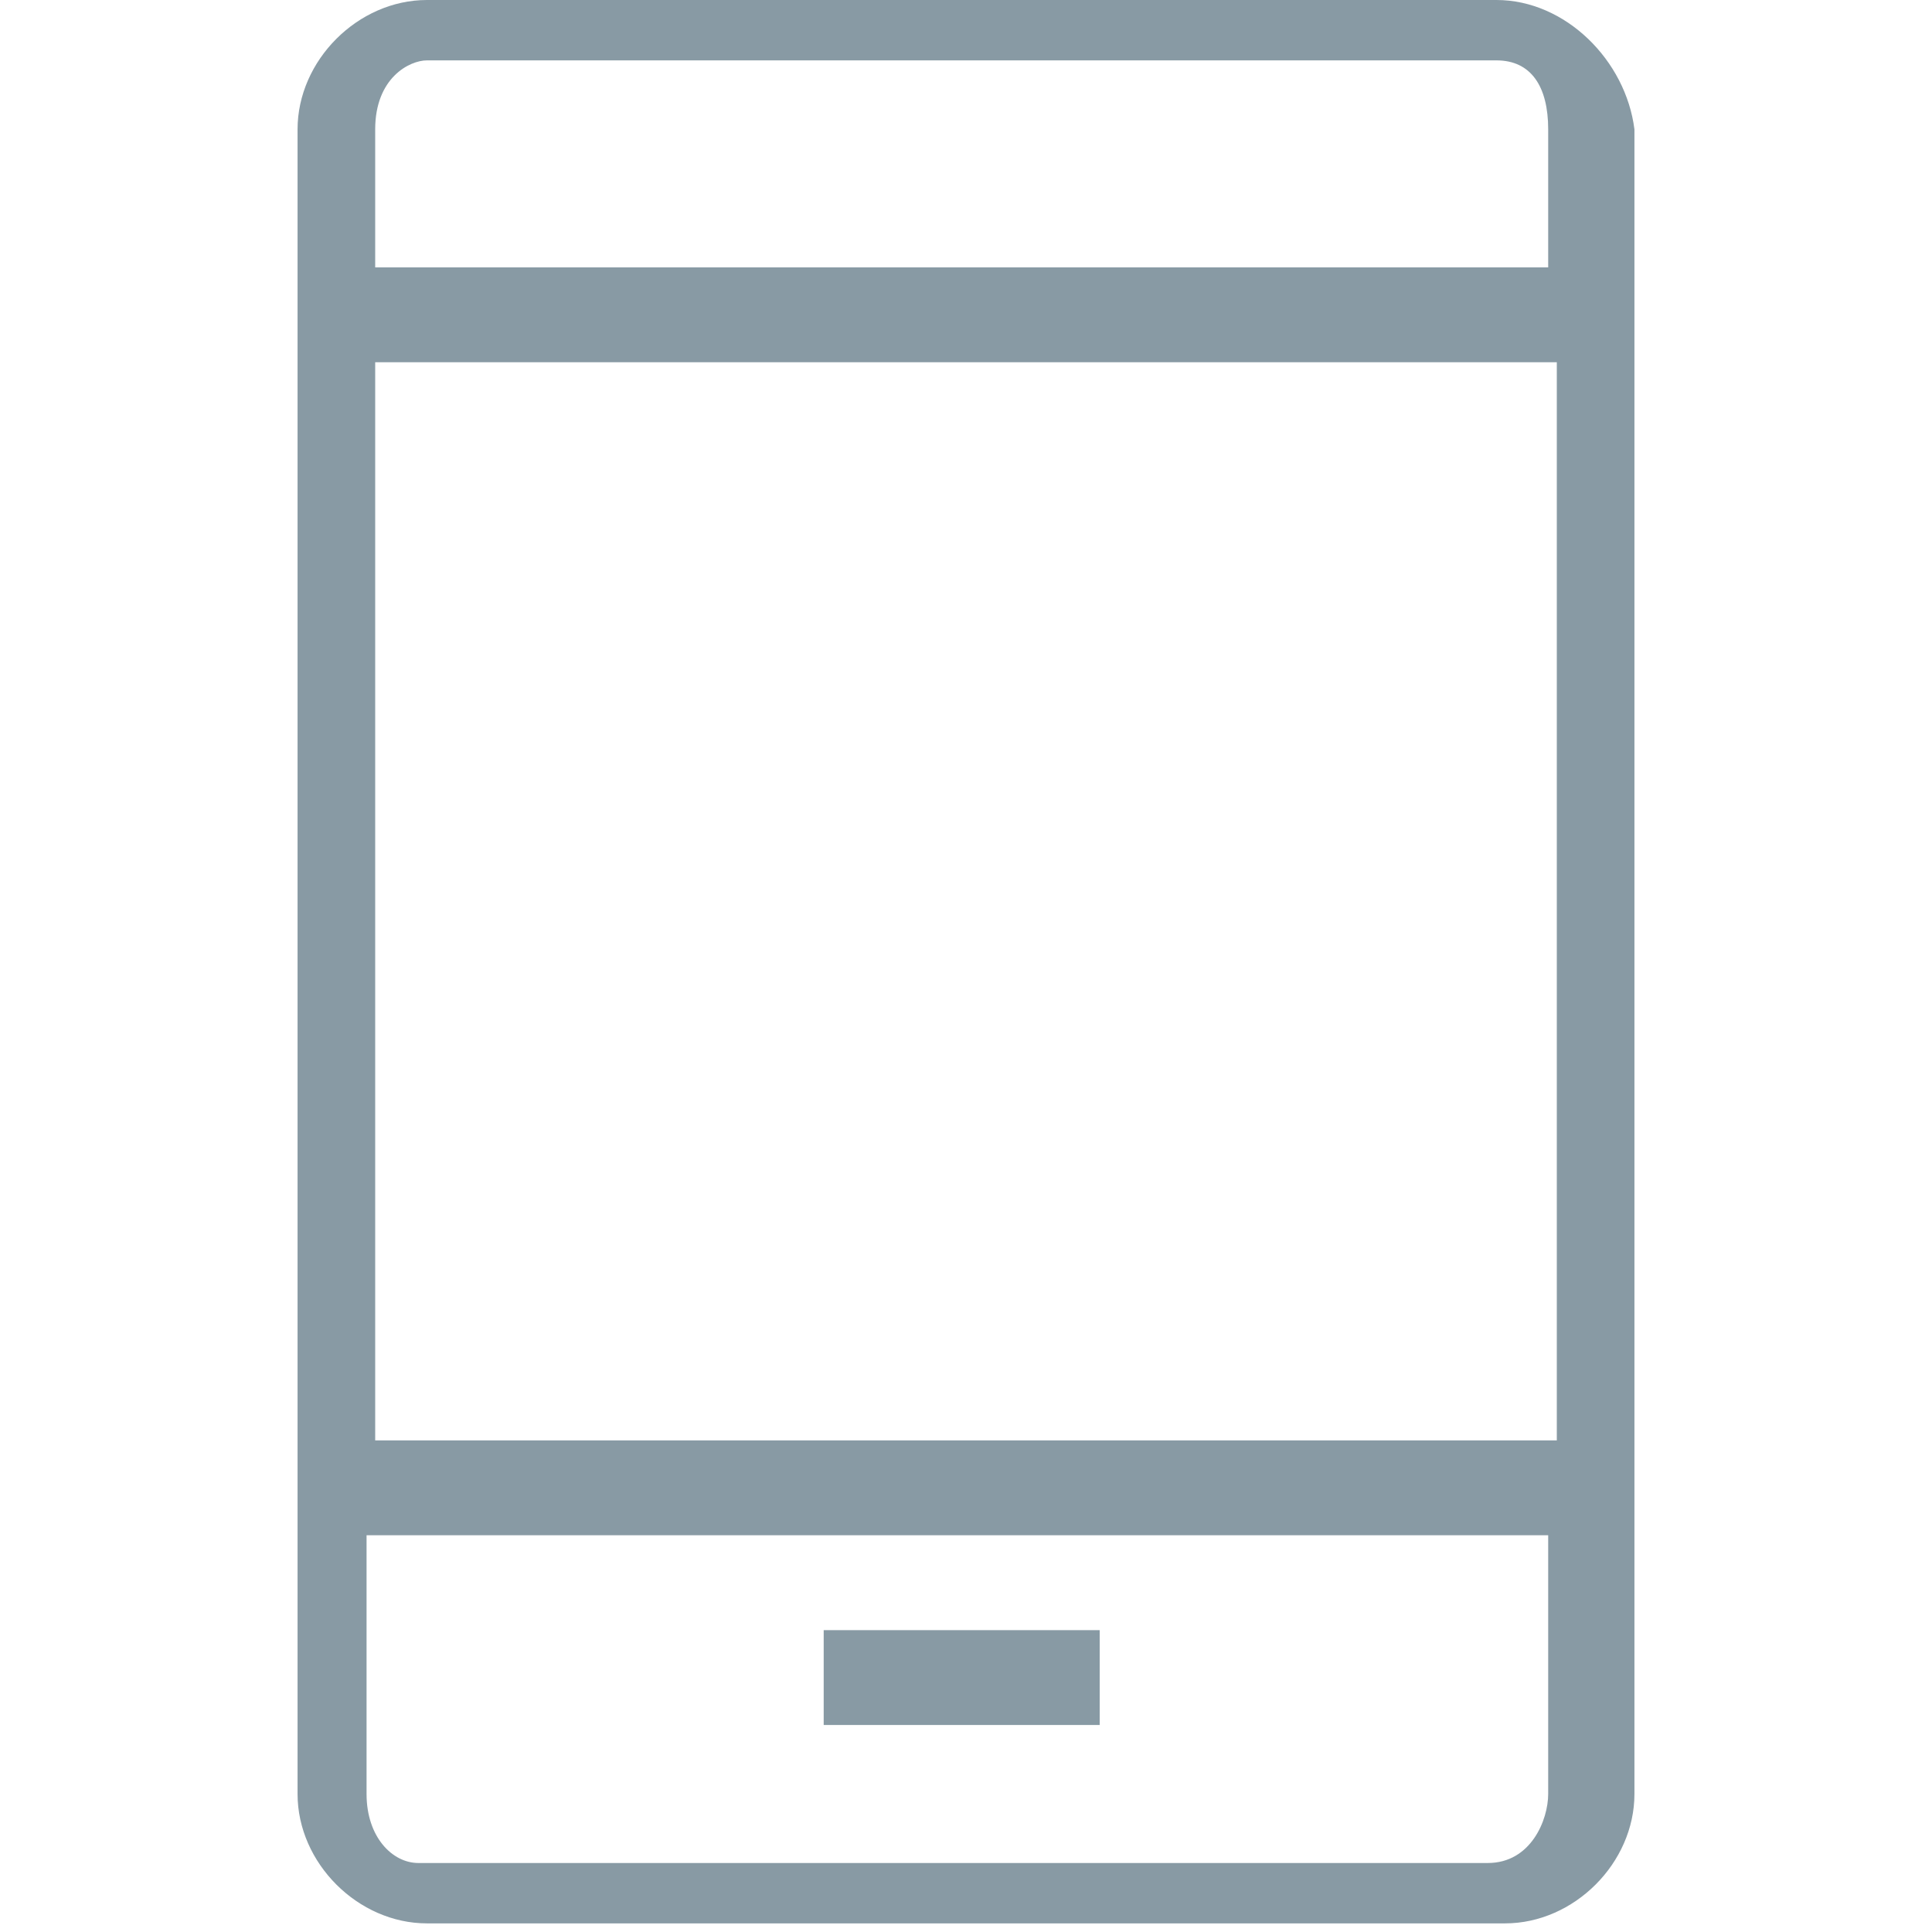 <?xml version="1.0" standalone="no"?><!DOCTYPE svg PUBLIC "-//W3C//DTD SVG 1.1//EN" "http://www.w3.org/Graphics/SVG/1.1/DTD/svg11.dtd"><svg t="1564991004520" class="icon" viewBox="0 0 1024 1024" version="1.1" xmlns="http://www.w3.org/2000/svg" p-id="2001" width="128" height="128" xmlns:xlink="http://www.w3.org/1999/xlink"><defs><style type="text/css"></style></defs><path d="M820.571 141.714 198.857 141.714 198.857 68.571c0-27.429 18.286-36.571 27.429-36.571l566.857 0c18.286 0 27.429 13.714 27.429 36.571L820.571 141.714 820.571 141.714zM820.571 763.429 198.857 763.429 198.857 192l626.286 0L825.143 763.429 820.571 763.429zM820.571 950.857c0 13.714-9.143 36.571-32 36.571L221.714 987.429c-13.714 0-27.429-13.714-27.429-36.571l0-137.143 626.286 0L820.571 950.857 820.571 950.857zM793.143 0 226.286 0C189.714 0 157.714 32 157.714 68.571l0 882.286c0 36.571 32 68.571 68.571 68.571l571.429 0c36.571 0 68.571-32 68.571-68.571L866.286 68.571C861.714 32 829.714 0 793.143 0L793.143 0zM436.571 864l146.286 0L582.857 914.286 436.571 914.286 436.571 864 436.571 864zM436.571 864" p-id="2002" fill="#889aa4"></path></svg>
